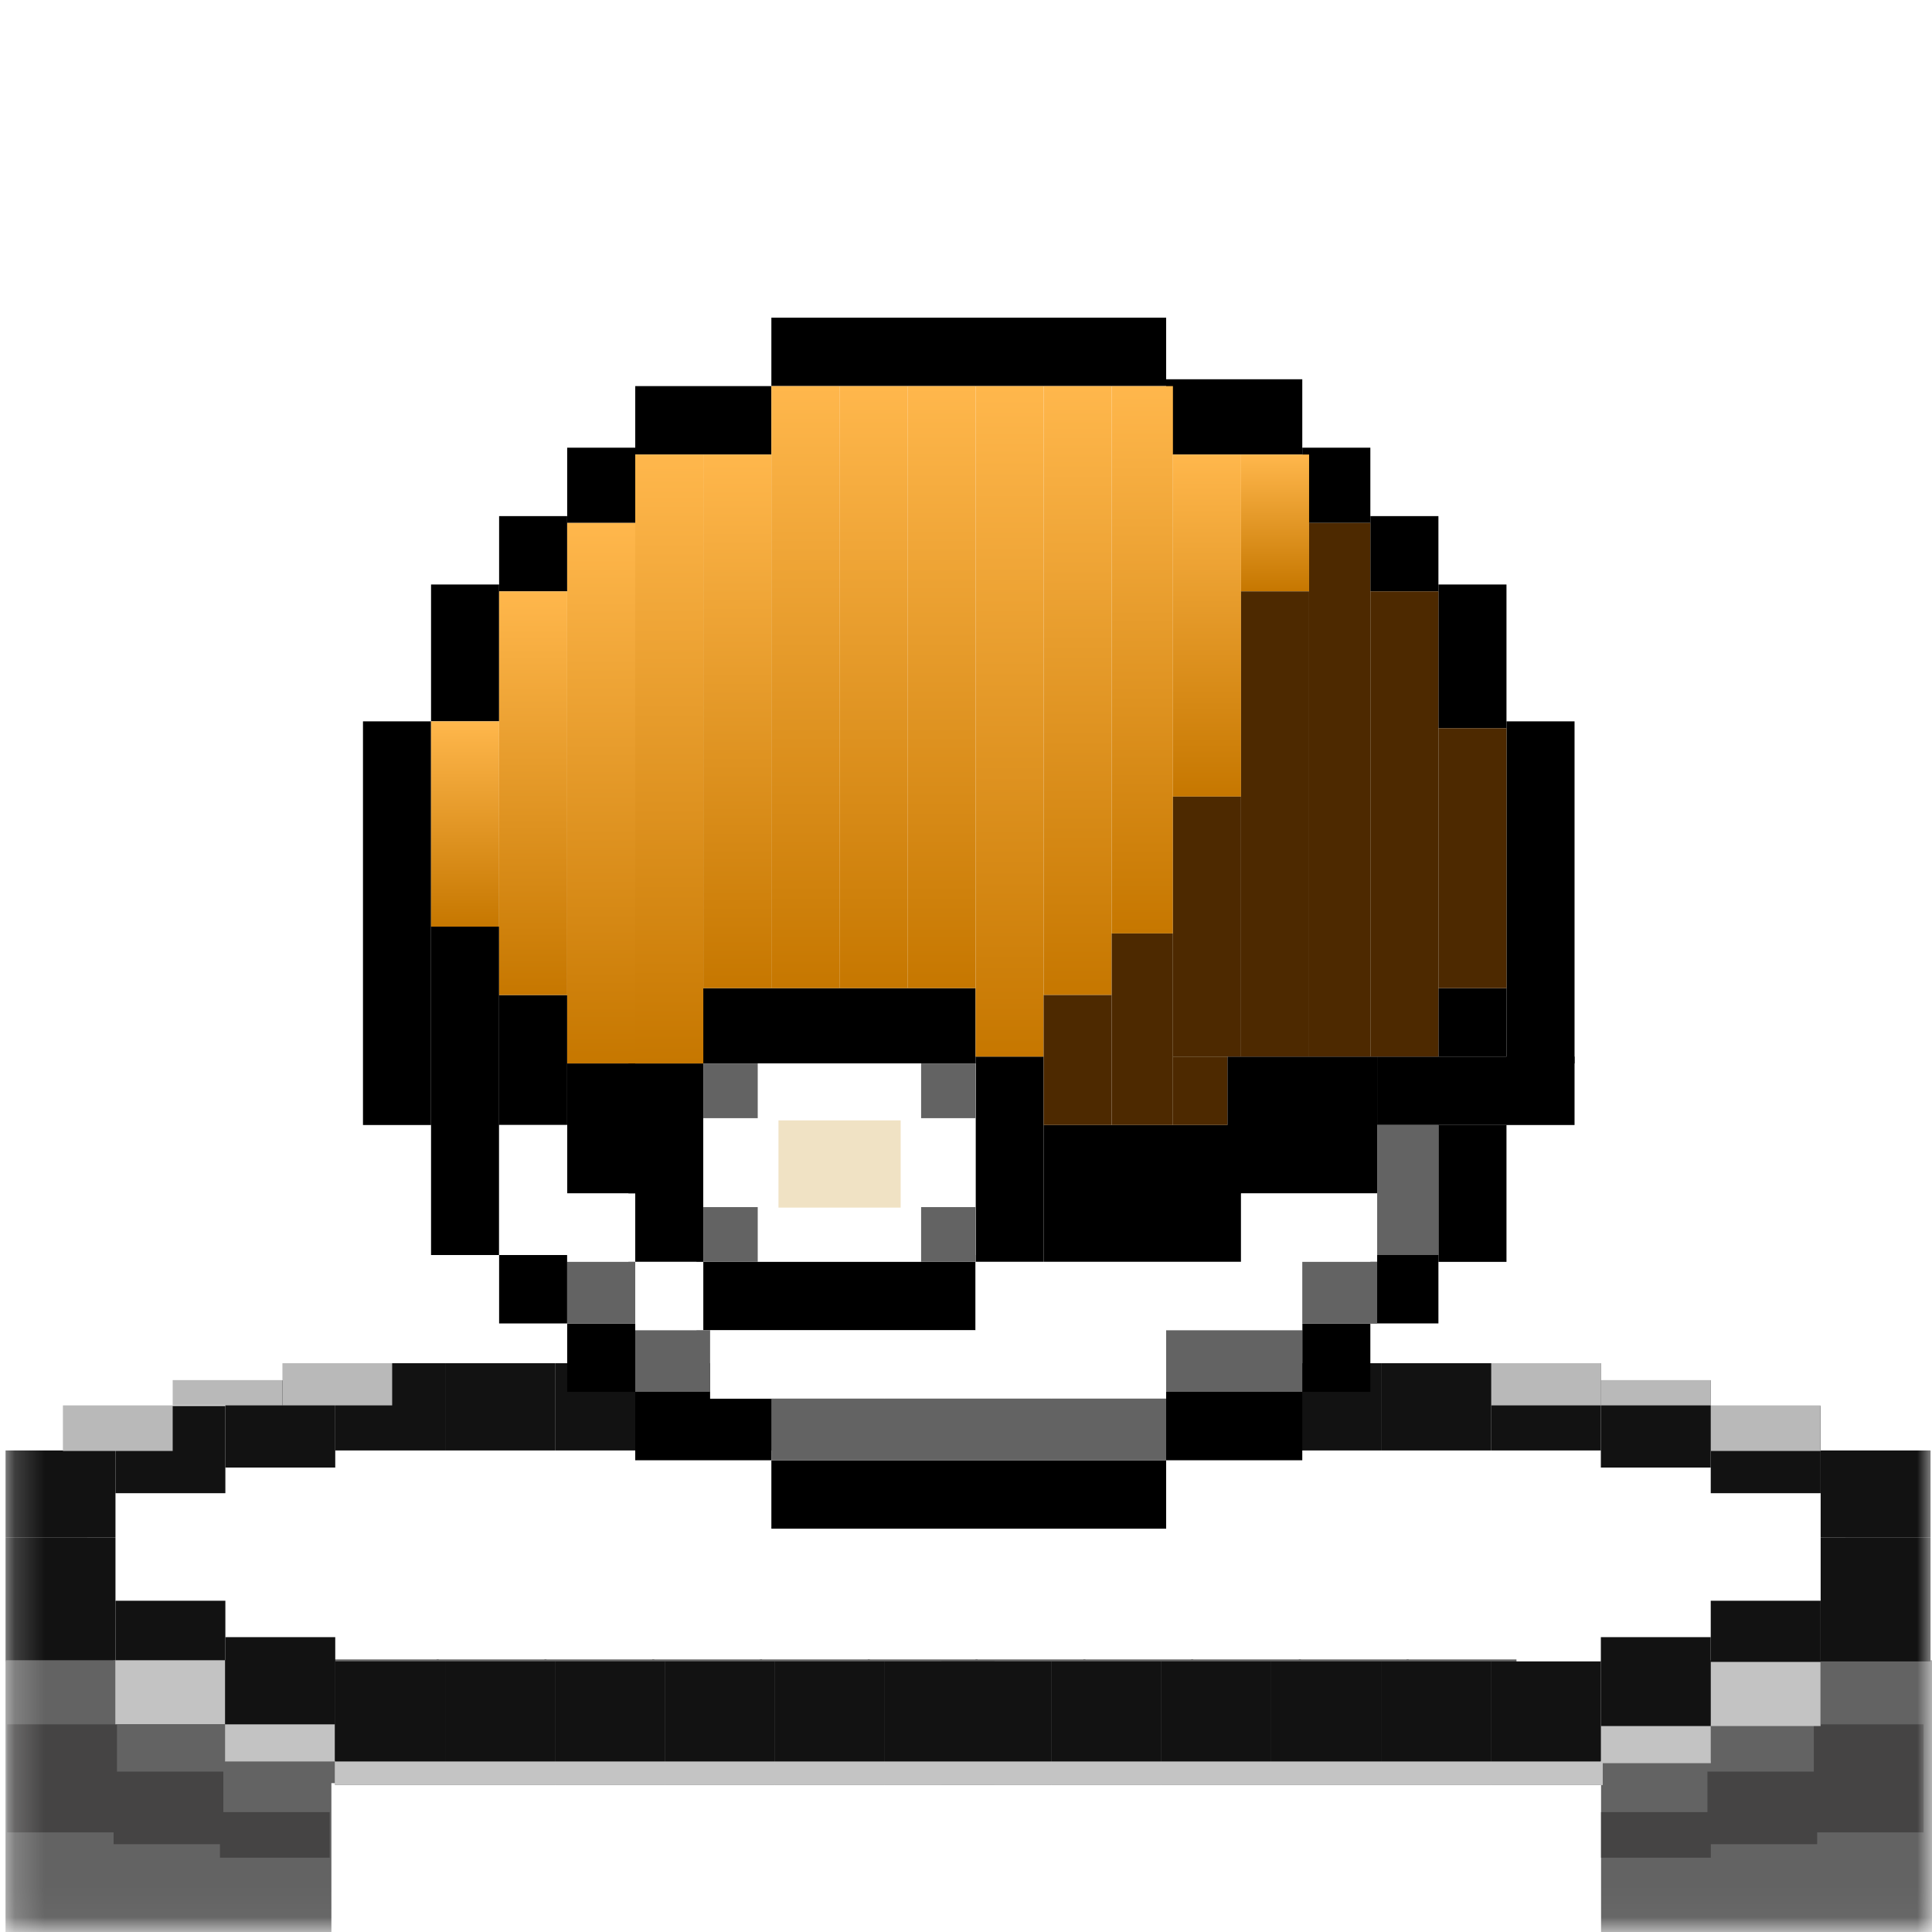 <svg width="65" height="65" viewBox="0 0 65 65" fill="none" xmlns="http://www.w3.org/2000/svg">
<mask id="mask0_52_2516" style="mask-type:luminance" maskUnits="userSpaceOnUse" x="0" y="0" width="65" height="65">
<path d="M65 0.186H0.186V64.97H65V0.186Z" fill="white"/>
</mask>
<g mask="url(#mask0_52_2516)">
<path d="M28.812 51.734H25.115V55.896H28.812V51.734Z" fill="white"/>
<path d="M32.51 51.734H28.812V55.896H32.51V51.734Z" fill="white"/>
<path d="M36.207 51.734H32.509V55.896H36.207V51.734Z" fill="white"/>
<path d="M39.904 51.734H36.207V55.896H39.904V51.734Z" fill="white"/>
<path d="M43.602 51.734H39.904V55.896H43.602V51.734Z" fill="white"/>
<path d="M47.299 51.734H43.602V55.896H47.299V51.734Z" fill="white"/>
<path d="M50.996 51.734H47.299V55.896H50.996V51.734Z" fill="white"/>
<path d="M54.694 51.734H50.996V55.896H54.694V51.734Z" fill="white"/>
<path d="M58.391 51.734H54.694V55.896H58.391V51.734Z" fill="white"/>
<path d="M62.089 51.734H58.391V55.896H62.089V51.734Z" fill="white"/>
<path d="M25.115 51.734H21.417V55.896H25.115V51.734Z" fill="white"/>
<path d="M21.417 51.734H17.72V55.896H21.417V51.734Z" fill="white"/>
<path d="M17.72 51.734H14.023V55.896H17.72V51.734Z" fill="white"/>
<path d="M14.023 51.734H10.325V55.896H14.023V51.734Z" fill="white"/>
<path d="M10.325 51.734H6.628V55.896H10.325V51.734Z" fill="white"/>
<path d="M6.628 51.734H2.931V55.896H6.628V51.734Z" fill="white"/>
<path d="M3.885 51.734H0.187V55.896H3.885V51.734Z" fill="#121212"/>
<path d="M53.923 55.857H11.093V65.055H53.923V55.857Z" fill="white"/>
<path d="M3.878 55.857H0.186V65.055H3.878V55.857Z" fill="#636363"/>
<path d="M11.149 55.857H7.457V65.055H11.149V55.857Z" fill="#636363"/>
<path d="M18.388 55.83H14.691V59.992H18.388V55.83Z" fill="#636363"/>
<path d="M25.64 55.83H21.942V59.992H25.64V55.83Z" fill="#636363"/>
<path d="M32.891 55.83H29.194V59.992H32.891V55.83Z" fill="#636363"/>
<path d="M40.143 55.83H36.446V59.992H40.143V55.83Z" fill="#636363"/>
<path d="M47.394 55.83H43.697V59.992H47.394V55.83Z" fill="#636363"/>
<path d="M65 55.857H58.183V65.225H65V55.857Z" fill="#636363"/>
<path d="M7.514 55.857H3.822V65.055H7.514V55.857Z" fill="#636363"/>
<path d="M7.514 59.604H3.822V62.046H7.514V59.604Z" fill="#454444"/>
<path d="M11.092 60.967H7.4V62.5H11.092V60.967Z" fill="#454444"/>
<path d="M3.935 58.014H0.243V61.648H3.935V58.014Z" fill="#454444"/>
<path d="M14.762 55.83H11.065V59.992H14.762V55.83Z" fill="#636363"/>
<path d="M22.014 55.83H18.316V59.992H22.014V55.83Z" fill="#636363"/>
<path d="M29.265 55.83H25.568V59.992H29.265V55.83Z" fill="#636363"/>
<path d="M36.517 55.83H32.82V59.992H36.517V55.83Z" fill="#636363"/>
<path d="M43.769 55.83H40.071V59.992H43.769V55.83Z" fill="#636363"/>
<path d="M51.02 55.83H47.323V59.992H51.02V55.83Z" fill="#636363"/>
<path d="M58.297 55.857H53.866V65.055H58.297V55.857Z" fill="#636363"/>
<path d="M57.445 59.604H61.137V62.046H57.445V59.604Z" fill="#454444"/>
<path d="M53.866 60.967H57.559V62.5H53.866V60.967Z" fill="#454444"/>
<path d="M61.024 58.014H64.716V61.648H61.024V58.014Z" fill="#454444"/>
<path d="M7.582 53.855H3.885V58.018H7.582V53.855Z" fill="#121212"/>
<path d="M7.571 55.857H3.878V58.014H7.571V55.857Z" fill="#C3C3C3"/>
<path d="M11.279 55.08H7.582V59.242H11.279V55.08Z" fill="#121212"/>
<path d="M11.263 58.014H7.571V59.263H11.263V58.014Z" fill="#C3C3C3"/>
<path d="M14.977 55.896H11.279V60.058H14.977V55.896Z" fill="#121212"/>
<path d="M18.674 55.896H14.977V60.058H18.674V55.896Z" fill="#121212"/>
<path d="M22.372 55.896H18.674V60.058H22.372V55.896Z" fill="#121212"/>
<path d="M26.069 55.896H22.372V60.058H26.069V55.896Z" fill="#121212"/>
<path d="M29.766 55.896H26.069V60.058H29.766V55.896Z" fill="#121212"/>
<path d="M33.464 55.896H29.766V60.058H33.464V55.896Z" fill="#121212"/>
<path d="M61.254 51.734H64.951V55.896H61.254V51.734Z" fill="#121212"/>
<path d="M57.556 53.855H61.254V58.018H57.556V53.855Z" fill="#121212"/>
<path d="M53.859 55.08H57.556V59.242H53.859V55.08Z" fill="#121212"/>
<path d="M50.161 55.896H53.859V60.058H50.161V55.896Z" fill="#121212"/>
<path d="M46.464 55.896H50.161V60.058H46.464V55.896Z" fill="#121212"/>
<path d="M42.767 55.896H46.464V60.058H42.767V55.896Z" fill="#121212"/>
<path d="M39.069 55.896H42.767V60.058H39.069V55.896Z" fill="#121212"/>
<path d="M35.372 55.896H39.069V60.058H35.372V55.896Z" fill="#121212"/>
<path d="M31.675 55.896H35.372V60.058H31.675V55.896Z" fill="#121212"/>
<path d="M53.923 59.263H11.263V60.058H53.923V59.263Z" fill="#C4C4C4"/>
<path d="M57.559 55.913H61.251V58.071H57.559V55.913Z" fill="#C3C3C3"/>
<path d="M53.866 58.071H57.559V59.32H53.866V58.071Z" fill="#C3C3C3"/>
<path d="M28.812 51.734H25.115V48.799H28.812V51.734Z" fill="white"/>
<path d="M32.51 51.734H28.812V48.799H32.51V51.734Z" fill="white"/>
<path d="M36.207 51.734H32.509V48.799H36.207V51.734Z" fill="white"/>
<path d="M39.904 51.734H36.207V48.799H39.904V51.734Z" fill="white"/>
<path d="M43.602 51.734H39.904V48.799H43.602V51.734Z" fill="white"/>
<path d="M47.299 51.734H43.602V48.799H47.299V51.734Z" fill="white"/>
<path d="M50.996 51.734H47.299V48.799H50.996V51.734Z" fill="white"/>
<path d="M54.694 51.734H50.996V48.799H54.694V51.734Z" fill="white"/>
<path d="M58.391 51.734H54.694V48.799H58.391V51.734Z" fill="white"/>
<path d="M62.089 51.734H58.391V48.799H62.089V51.734Z" fill="white"/>
<path d="M25.115 51.734H21.417V48.799H25.115V51.734Z" fill="white"/>
<path d="M21.417 51.734H17.72V48.799H21.417V51.734Z" fill="white"/>
<path d="M17.72 51.734H14.023V48.799H17.72V51.734Z" fill="white"/>
<path d="M14.023 51.734H10.325V48.799H14.023V51.734Z" fill="white"/>
<path d="M10.325 51.734H6.628V48.799H10.325V51.734Z" fill="white"/>
<path d="M6.628 51.734H2.931V48.799H6.628V51.734Z" fill="white"/>
<path d="M3.885 51.734H0.187V48.799H3.885V51.734Z" fill="#121212"/>
<path d="M7.582 50.237H3.885V47.303H7.582V50.237Z" fill="#121212"/>
<path d="M11.279 49.374H7.582V46.439H11.279V49.374Z" fill="#121212"/>
<path d="M14.977 48.799H11.279V45.864H14.977V48.799Z" fill="#121212"/>
<path d="M18.674 48.799H14.977V45.864H18.674V48.799Z" fill="#121212"/>
<path d="M22.372 48.799H18.674V45.864H22.372V48.799Z" fill="#121212"/>
<path d="M26.069 48.799H22.372V45.864H26.069V48.799Z" fill="#121212"/>
<path d="M29.766 48.799H26.069V45.864H29.766V48.799Z" fill="#121212"/>
<path d="M33.464 48.799H29.766V45.864H33.464V48.799Z" fill="#121212"/>
<path d="M61.254 51.734H64.951V48.799H61.254V51.734Z" fill="#121212"/>
<path d="M57.556 50.237H61.254V47.303H57.556V50.237Z" fill="#121212"/>
<path d="M57.559 48.816H61.251V47.283H57.559V48.816Z" fill="#B9B9B9"/>
<path d="M5.81 48.816H2.117V47.283H5.81V48.816Z" fill="#B9B9B9"/>
<path d="M53.859 49.374H57.556V46.439H53.859V49.374Z" fill="#121212"/>
<path d="M53.866 47.283H57.559V46.432H53.866V47.283Z" fill="#B9B9B9"/>
<path d="M9.502 47.283H5.81V46.432H9.502V47.283Z" fill="#B9B9B9"/>
<path d="M50.161 48.799H53.859V45.864H50.161V48.799Z" fill="#121212"/>
<path d="M50.174 47.283H53.866V45.864H50.174V47.283Z" fill="#B9B9B9"/>
<path d="M13.194 47.283H9.502V45.864H13.194V47.283Z" fill="#B9B9B9"/>
<path d="M46.464 48.799H50.161V45.864H46.464V48.799Z" fill="#121212"/>
<path d="M42.767 48.799H46.464V45.864H42.767V48.799Z" fill="#121212"/>
<path d="M39.069 48.799H42.767V45.864H39.069V48.799Z" fill="#121212"/>
<path d="M35.372 48.799H39.069V45.864H35.372V48.799Z" fill="#121212"/>
<path d="M31.675 48.799H35.372V45.864H31.675V48.799Z" fill="#121212"/>
<path d="M39.234 10.688H25.952V12.99H39.234V10.688Z" fill="black"/>
<path d="M25.952 12.99H21.372V15.292H25.952V12.99Z" fill="black"/>
<path d="M21.372 15.062H19.082V17.594H21.372V15.062Z" fill="black"/>
<path d="M19.082 17.364H16.792V19.896H19.082V17.364Z" fill="black"/>
<path d="M16.792 19.665H14.502V24.269H16.792V19.665Z" fill="black"/>
<path d="M14.502 24.269H12.212V37.85H14.502V24.269Z" fill="black"/>
<path d="M16.792 31.175H14.502V42.224H16.792V31.175Z" fill="black"/>
<path d="M19.082 33.477H16.792V37.85H19.082V33.477Z" fill="black"/>
<path d="M21.372 35.778H19.082V40.152H21.372V35.778Z" fill="black"/>
<path d="M32.822 33.246H23.433V35.778H32.822V33.246Z" fill="black"/>
<path d="M32.822 42.224H23.433V44.756H32.822V42.224Z" fill="black"/>
<path d="M35.112 35.548H32.822V42.454H35.112V35.548Z" fill="black"/>
<path d="M46.333 35.548H41.295V40.152H46.333V35.548Z" fill="black"/>
<path d="M52.974 35.548H46.333V37.85H52.974V35.548Z" fill="black"/>
<path d="M50.684 37.85H48.394V42.454H50.684V37.85Z" fill="black"/>
<path d="M52.974 24.269H50.684V35.779H52.974V24.269Z" fill="black"/>
<path d="M50.684 33.246H48.394V35.548H50.684V33.246Z" fill="black"/>
<path d="M48.394 42.224H46.104V44.525H48.394V42.224Z" fill="black"/>
<path d="M19.082 42.224H16.792V44.526H19.082V42.224Z" fill="black"/>
<path d="M46.104 44.526H43.814V46.827H46.104V44.526Z" fill="black"/>
<path d="M21.372 44.526H19.082V46.827H21.372V44.526Z" fill="black"/>
<path d="M43.814 46.827H39.234V49.129H43.814V46.827Z" fill="black"/>
<path d="M25.952 46.827H21.372V49.129H25.952V46.827Z" fill="black"/>
<path d="M39.234 49.129H25.952V51.431H39.234V49.129Z" fill="black"/>
<path d="M50.684 19.665H48.394V24.499H50.684V19.665Z" fill="black"/>
<path d="M48.394 17.364H46.104V19.896H48.394V17.364Z" fill="black"/>
<path d="M46.104 15.062H43.814V17.594H46.104V15.062Z" fill="black"/>
<path d="M43.814 12.76H39.234V15.292H43.814V12.76Z" fill="black"/>
<path d="M41.753 37.85H35.112V42.454H41.753V37.85Z" fill="black"/>
<path d="M23.662 35.778H21.143V42.454H23.662V35.778Z" fill="black"/>
<path d="M16.792 24.269H14.502V31.175H16.792V24.269Z" fill="url(#paint0_linear_52_2516)"/>
<path d="M19.082 19.896H16.792V33.477H19.082V19.896Z" fill="url(#paint1_linear_52_2516)"/>
<path d="M21.372 17.594H19.082V35.778H21.372V17.594Z" fill="url(#paint2_linear_52_2516)"/>
<path d="M23.662 15.292H21.372V35.779H23.662V15.292Z" fill="url(#paint3_linear_52_2516)"/>
<path d="M25.952 15.292H23.662V33.246H25.952V15.292Z" fill="url(#paint4_linear_52_2516)"/>
<path d="M28.242 12.99H25.952V33.246H28.242V12.99Z" fill="url(#paint5_linear_52_2516)"/>
<path d="M30.532 12.99H28.242V33.246H30.532V12.99Z" fill="url(#paint6_linear_52_2516)"/>
<path d="M32.822 12.99H30.532V33.246H32.822V12.99Z" fill="url(#paint7_linear_52_2516)"/>
<path d="M35.112 12.99H32.822V35.548H35.112V12.99Z" fill="url(#paint8_linear_52_2516)"/>
<path d="M37.402 12.99H35.112V33.477H37.402V12.99Z" fill="url(#paint9_linear_52_2516)"/>
<path d="M39.462 12.99H37.402V31.405H39.462V12.99Z" fill="url(#paint10_linear_52_2516)"/>
<path d="M41.753 15.292H39.463V26.801H41.753V15.292Z" fill="url(#paint11_linear_52_2516)"/>
<path d="M44.043 15.292H41.753V19.896H44.043V15.292Z" fill="url(#paint12_linear_52_2516)"/>
<path d="M32.822 35.778H23.662V42.454H32.822V35.778Z" fill="white"/>
<path d="M25.493 35.778H23.662V37.62H25.493V35.778Z" fill="#636363"/>
<path d="M32.821 35.778H30.99V37.62H32.821V35.778Z" fill="#636363"/>
<path d="M32.821 40.612H30.99V42.454H32.821V40.612Z" fill="#636363"/>
<path d="M25.493 40.612H23.662V42.454H25.493V40.612Z" fill="#636363"/>
<g filter="url(#filter0_d_52_2516)">
<path d="M30.302 37.694H26.191V40.629H30.302V37.694Z" fill="#F0E2C4"/>
</g>
<path d="M19.082 37.85H16.792V42.224H19.082V37.85Z" fill="white"/>
<path d="M21.372 40.152H19.082V42.454H21.372V40.152Z" fill="white"/>
<path d="M23.662 42.454H21.372V44.756H23.662V42.454Z" fill="white"/>
<path d="M39.234 44.756H23.891V47.058H39.234V44.756Z" fill="white"/>
<path d="M43.814 42.454H32.822V44.756H43.814V42.454Z" fill="white"/>
<path d="M46.333 40.152H41.753V42.454H46.333V40.152Z" fill="white"/>
<path d="M21.372 42.454H19.082V44.525H21.372V42.454Z" fill="#636363"/>
<path d="M23.891 44.756H21.372V46.827H23.891V44.756Z" fill="#636363"/>
<path d="M39.234 47.057H25.952V49.129H39.234V47.057Z" fill="#636363"/>
<path d="M43.814 44.756H39.234V46.827H43.814V44.756Z" fill="#636363"/>
<path d="M46.333 42.454H43.814V44.525H46.333V42.454Z" fill="#636363"/>
<path d="M48.393 37.85H46.333V42.224H48.393V37.85Z" fill="#636363"/>
<path d="M37.402 33.477H35.112V37.85H37.402V33.477Z" fill="#4D2900"/>
<path d="M39.462 31.405H37.402V37.85H39.462V31.405Z" fill="#4D2900"/>
<path d="M41.753 26.801H39.463V35.548H41.753V26.801Z" fill="#4D2900"/>
<path d="M44.043 19.896H41.753V35.548H44.043V19.896Z" fill="#4D2900"/>
<path d="M46.103 17.594H44.043V35.548H46.103V17.594Z" fill="#4D2900"/>
<path d="M48.394 19.896H46.104V35.548H48.394V19.896Z" fill="#4D2900"/>
<path d="M50.684 24.499H48.394V33.246H50.684V24.499Z" fill="#4D2900"/>
<path d="M41.294 35.548H39.463V37.85H41.294V35.548Z" fill="#4D2900"/>
</g>
<defs>
<filter id="filter0_d_52_2516" x="-0.415" y="11.088" width="57.323" height="56.147" filterUnits="userSpaceOnUse" color-interpolation-filters="sRGB">
<feFlood flood-opacity="0" result="BackgroundImageFix"/>
<feColorMatrix in="SourceAlpha" type="matrix" values="0 0 0 0 0 0 0 0 0 0 0 0 0 0 0 0 0 0 127 0" result="hardAlpha"/>
<feOffset/>
<feGaussianBlur stdDeviation="13.303"/>
<feComposite in2="hardAlpha" operator="out"/>
<feColorMatrix type="matrix" values="0 0 0 0 0.975 0 0 0 0 0.865 0 0 0 0 0.63 0 0 0 1 0"/>
<feBlend mode="normal" in2="BackgroundImageFix" result="effect1_dropShadow_52_2516"/>
<feBlend mode="normal" in="SourceGraphic" in2="effect1_dropShadow_52_2516" result="shape"/>
</filter>
<linearGradient id="paint0_linear_52_2516" x1="15.647" y1="24.269" x2="15.647" y2="31.175" gradientUnits="userSpaceOnUse">
<stop stop-color="#FFB74C"/>
<stop offset="1" stop-color="#C67700"/>
</linearGradient>
<linearGradient id="paint1_linear_52_2516" x1="17.937" y1="19.896" x2="17.937" y2="33.477" gradientUnits="userSpaceOnUse">
<stop stop-color="#FFB74C"/>
<stop offset="1" stop-color="#C67700"/>
</linearGradient>
<linearGradient id="paint2_linear_52_2516" x1="20.227" y1="17.594" x2="20.227" y2="35.779" gradientUnits="userSpaceOnUse">
<stop stop-color="#FFB74C"/>
<stop offset="1" stop-color="#C67700"/>
</linearGradient>
<linearGradient id="paint3_linear_52_2516" x1="22.517" y1="15.292" x2="22.517" y2="35.779" gradientUnits="userSpaceOnUse">
<stop stop-color="#FFB74C"/>
<stop offset="1" stop-color="#C67700"/>
</linearGradient>
<linearGradient id="paint4_linear_52_2516" x1="24.807" y1="15.292" x2="24.807" y2="33.246" gradientUnits="userSpaceOnUse">
<stop stop-color="#FFB74C"/>
<stop offset="1" stop-color="#C67700"/>
</linearGradient>
<linearGradient id="paint5_linear_52_2516" x1="27.097" y1="12.99" x2="27.097" y2="33.246" gradientUnits="userSpaceOnUse">
<stop stop-color="#FFB74C"/>
<stop offset="1" stop-color="#C67700"/>
</linearGradient>
<linearGradient id="paint6_linear_52_2516" x1="29.387" y1="12.99" x2="29.387" y2="33.246" gradientUnits="userSpaceOnUse">
<stop stop-color="#FFB74C"/>
<stop offset="1" stop-color="#C67700"/>
</linearGradient>
<linearGradient id="paint7_linear_52_2516" x1="31.677" y1="12.99" x2="31.677" y2="33.246" gradientUnits="userSpaceOnUse">
<stop stop-color="#FFB74C"/>
<stop offset="1" stop-color="#C67700"/>
</linearGradient>
<linearGradient id="paint8_linear_52_2516" x1="33.967" y1="12.99" x2="33.967" y2="35.548" gradientUnits="userSpaceOnUse">
<stop stop-color="#FFB74C"/>
<stop offset="1" stop-color="#C67700"/>
</linearGradient>
<linearGradient id="paint9_linear_52_2516" x1="36.257" y1="12.99" x2="36.257" y2="33.477" gradientUnits="userSpaceOnUse">
<stop stop-color="#FFB74C"/>
<stop offset="1" stop-color="#C67700"/>
</linearGradient>
<linearGradient id="paint10_linear_52_2516" x1="38.432" y1="12.99" x2="38.432" y2="31.405" gradientUnits="userSpaceOnUse">
<stop stop-color="#FFB74C"/>
<stop offset="1" stop-color="#C67700"/>
</linearGradient>
<linearGradient id="paint11_linear_52_2516" x1="40.608" y1="15.292" x2="40.608" y2="26.801" gradientUnits="userSpaceOnUse">
<stop stop-color="#FFB74C"/>
<stop offset="1" stop-color="#C67700"/>
</linearGradient>
<linearGradient id="paint12_linear_52_2516" x1="42.898" y1="15.292" x2="42.898" y2="19.896" gradientUnits="userSpaceOnUse">
<stop stop-color="#FFB74C"/>
<stop offset="1" stop-color="#C67700"/>
</linearGradient>
</defs>
</svg>
